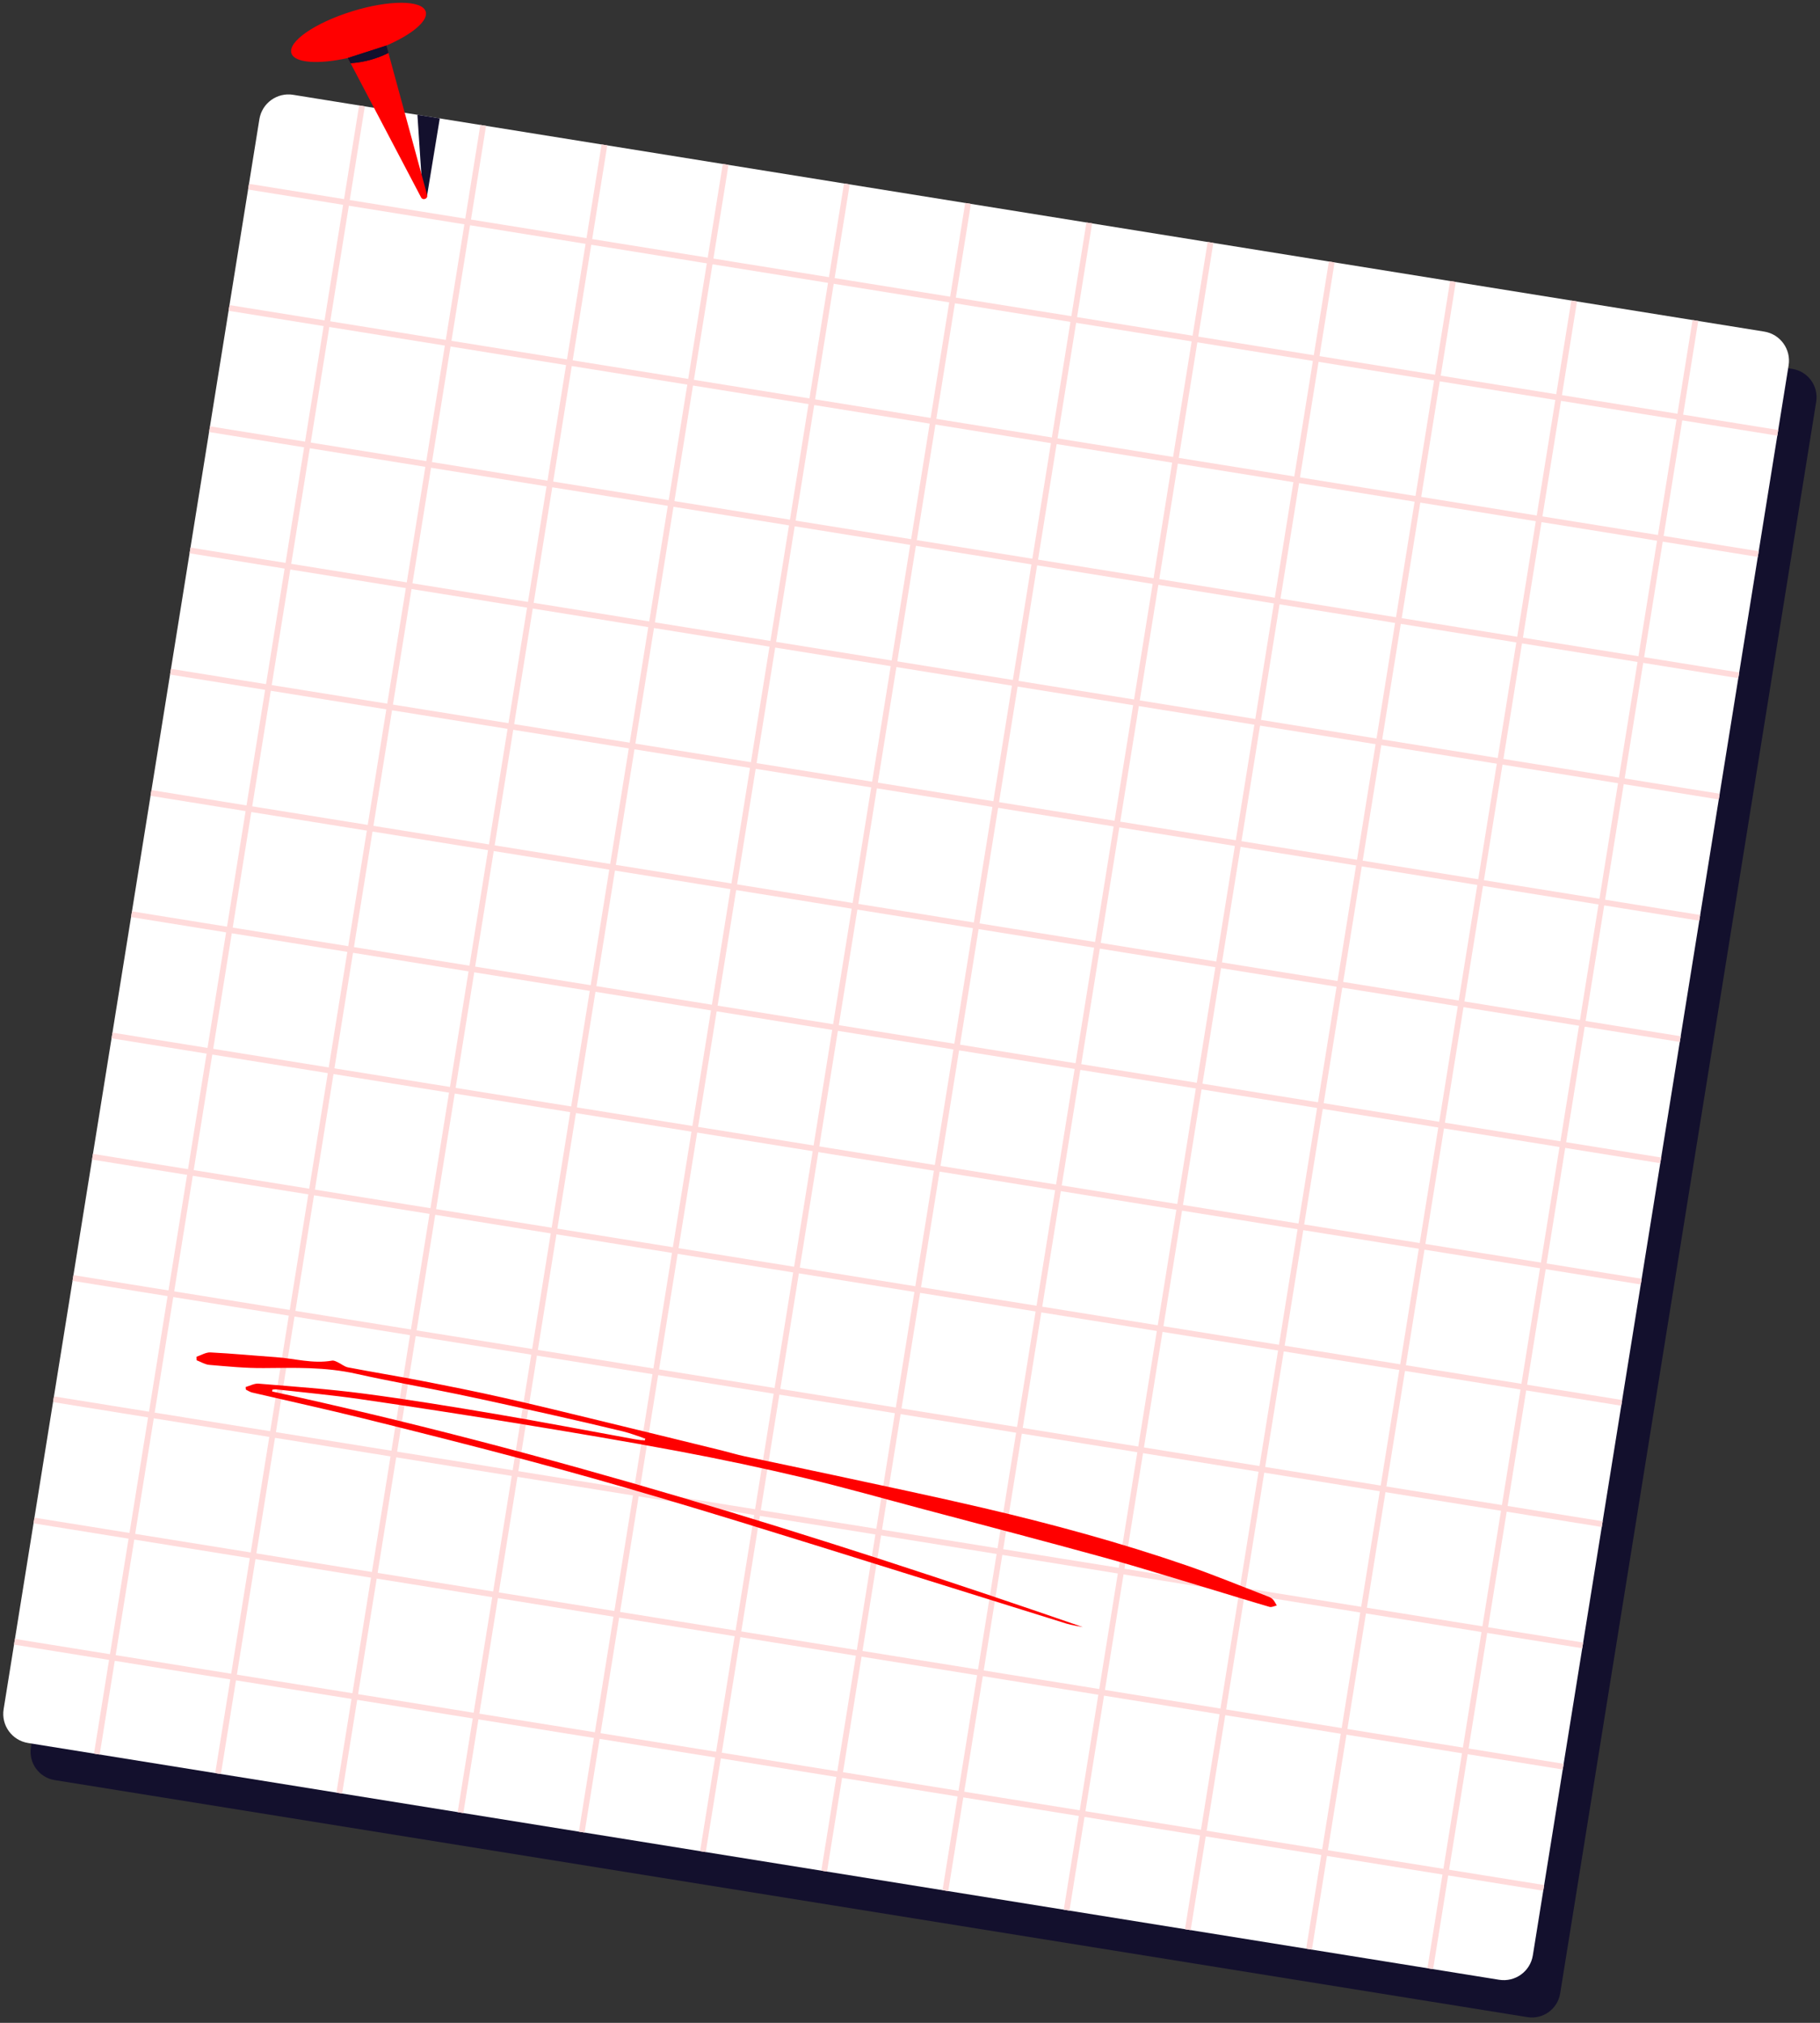 <svg width="315" height="350" viewBox="0 0 315 350" fill="none" xmlns="http://www.w3.org/2000/svg">
<rect x="0" y="0" width="315" height="350" fill="#333333" stroke="none"/>
<path d="M264.354 349.013L9.455 307.997C6.756 307.56 4.92 305.021 5.354 302.322L49.67 26.919C50.103 24.22 52.643 22.384 55.346 22.818L310.24 63.833C312.939 64.271 314.775 66.81 314.342 69.509L270.029 344.912C269.596 347.611 267.053 349.447 264.354 349.013Z" fill="#13102D"/>
<path d="M259.459 342.548L4.85 301.58C2.068 301.13 0.178 298.517 0.627 295.736L44.893 20.627C45.342 17.845 47.959 15.955 50.736 16.404L305.346 57.373C308.127 57.818 310.014 60.435 309.568 63.212L265.299 338.326C264.854 341.107 262.236 342.994 259.459 342.548Z" fill="white"/>
<path d="M62.65 18.318L16.76 303.498M83.631 21.697L37.74 306.873M104.611 25.072L58.721 310.248M125.592 28.447L79.701 313.623M146.572 31.822L100.682 317.001M167.549 35.201L121.662 320.376M188.529 38.576L142.643 323.751M209.51 41.951L163.623 327.126M230.49 45.326L184.604 330.505M251.471 48.705L205.584 333.88M272.451 52.08L226.564 337.255M293.432 55.455L247.545 340.63M5.881 263.083L270.553 305.673M9.256 242.103L273.928 284.693M12.631 221.123L277.307 263.712M16.006 200.142L280.682 242.732M19.385 179.162L284.057 221.751M22.76 158.181L287.432 200.771M26.135 137.201L290.811 179.791M29.51 116.22L294.186 158.81M32.889 95.24L297.561 137.83M36.264 74.259L300.939 116.849M39.639 53.279L304.314 95.869M43.014 32.298L307.689 74.888M2.502 284.064L267.178 326.65" stroke="#FFDBDB" stroke-miterlimit="10"/>
<path d="M73.932 33.748L76.115 20.486L72.244 19.865L73.209 34.423L73.932 33.748Z" fill="#13102D"/>
<path d="M73.678 1.998C73.057 -0.014 67.346 -0.03 60.928 1.962C54.51 3.955 49.81 7.197 50.435 9.209C50.959 10.904 55.088 11.177 60.205 10.037L72.846 34.091C73.107 34.748 74.096 34.435 73.932 33.748L66.877 7.884C71.303 5.974 74.174 3.595 73.678 1.998Z" fill="#FF0000"/>
<path d="M60.205 10.037L66.877 7.884L67.225 9.162C65.275 10.127 63.127 10.771 60.682 10.935L60.205 10.037Z" fill="#13102D"/>
<path d="M60.205 10.037L66.877 7.884L67.225 9.162C65.275 10.127 63.127 10.771 60.682 10.935L60.205 10.037Z" fill="#13102D"/>
<path d="M47.098 240.756C94.793 251.143 141.309 265.592 187.41 281.522C186.457 281.326 185.477 281.205 184.551 280.916C170.215 276.455 155.895 271.947 141.559 267.494C132.504 264.682 123.449 261.873 114.355 259.182C106.66 256.908 98.941 254.717 91.188 252.654C81.75 250.143 72.277 247.748 62.797 245.404C56.426 243.826 50.008 242.428 43.617 240.936C43.246 240.846 42.906 240.608 42.555 240.44C42.543 240.287 42.531 240.139 42.52 239.986C43.262 239.779 44.023 239.346 44.742 239.404C50.824 239.912 56.918 240.334 62.961 241.127C70.617 242.131 78.246 243.381 85.863 244.67C93.891 246.033 101.887 247.572 109.898 249.029C110.461 249.131 111.027 249.178 111.594 249.248C111.625 249.135 111.656 249.022 111.688 248.912C110.402 248.49 109.133 247.983 107.82 247.666C103.539 246.631 99.246 245.639 94.949 244.674C89.676 243.494 84.406 242.315 79.117 241.213C73.301 240.006 67.441 238.998 61.645 237.697C56.348 236.506 51.02 236.658 45.664 236.709C42.52 236.74 39.371 236.424 36.234 236.158C35.48 236.096 34.758 235.635 34.02 235.354L34 234.756C34.809 234.49 35.633 233.963 36.426 234.002C40.191 234.19 43.945 234.557 47.707 234.818C50.961 235.045 54.168 236.01 57.48 235.42C57.781 235.365 58.152 235.561 58.461 235.705C59.062 235.983 59.613 236.471 60.238 236.592C64.477 237.404 68.742 238.096 72.981 238.92C77.711 239.838 82.441 240.779 87.141 241.842C92.938 243.147 98.711 244.572 104.488 245.971C111.273 247.615 118.055 249.279 124.836 250.943C126.168 251.272 127.48 251.674 128.82 251.963C133.898 253.053 138.984 254.084 144.059 255.182C152.793 257.068 161.543 258.889 170.238 260.924C182.102 263.701 193.863 266.893 205.387 270.865C210.023 272.463 214.562 274.346 219.145 276.108C219.527 276.256 219.953 276.404 220.242 276.674C220.562 276.971 220.742 277.412 220.984 277.791C220.562 277.881 220.09 278.135 219.723 278.029C216.566 277.115 213.434 276.127 210.285 275.186C203.91 273.275 197.562 271.275 191.148 269.506C180.691 266.623 170.188 263.885 159.703 261.096C152.84 259.272 146.008 257.326 139.102 255.69C131.91 253.986 124.668 252.455 117.402 251.092C108.176 249.361 98.914 247.815 89.648 246.299C80.547 244.811 71.434 243.404 62.305 242.08C57.5 241.385 52.66 240.943 47.832 240.397C47.609 240.369 47.379 240.424 47.148 240.44C47.133 240.545 47.113 240.65 47.098 240.756Z" fill="#FF0000"/>
</svg>

